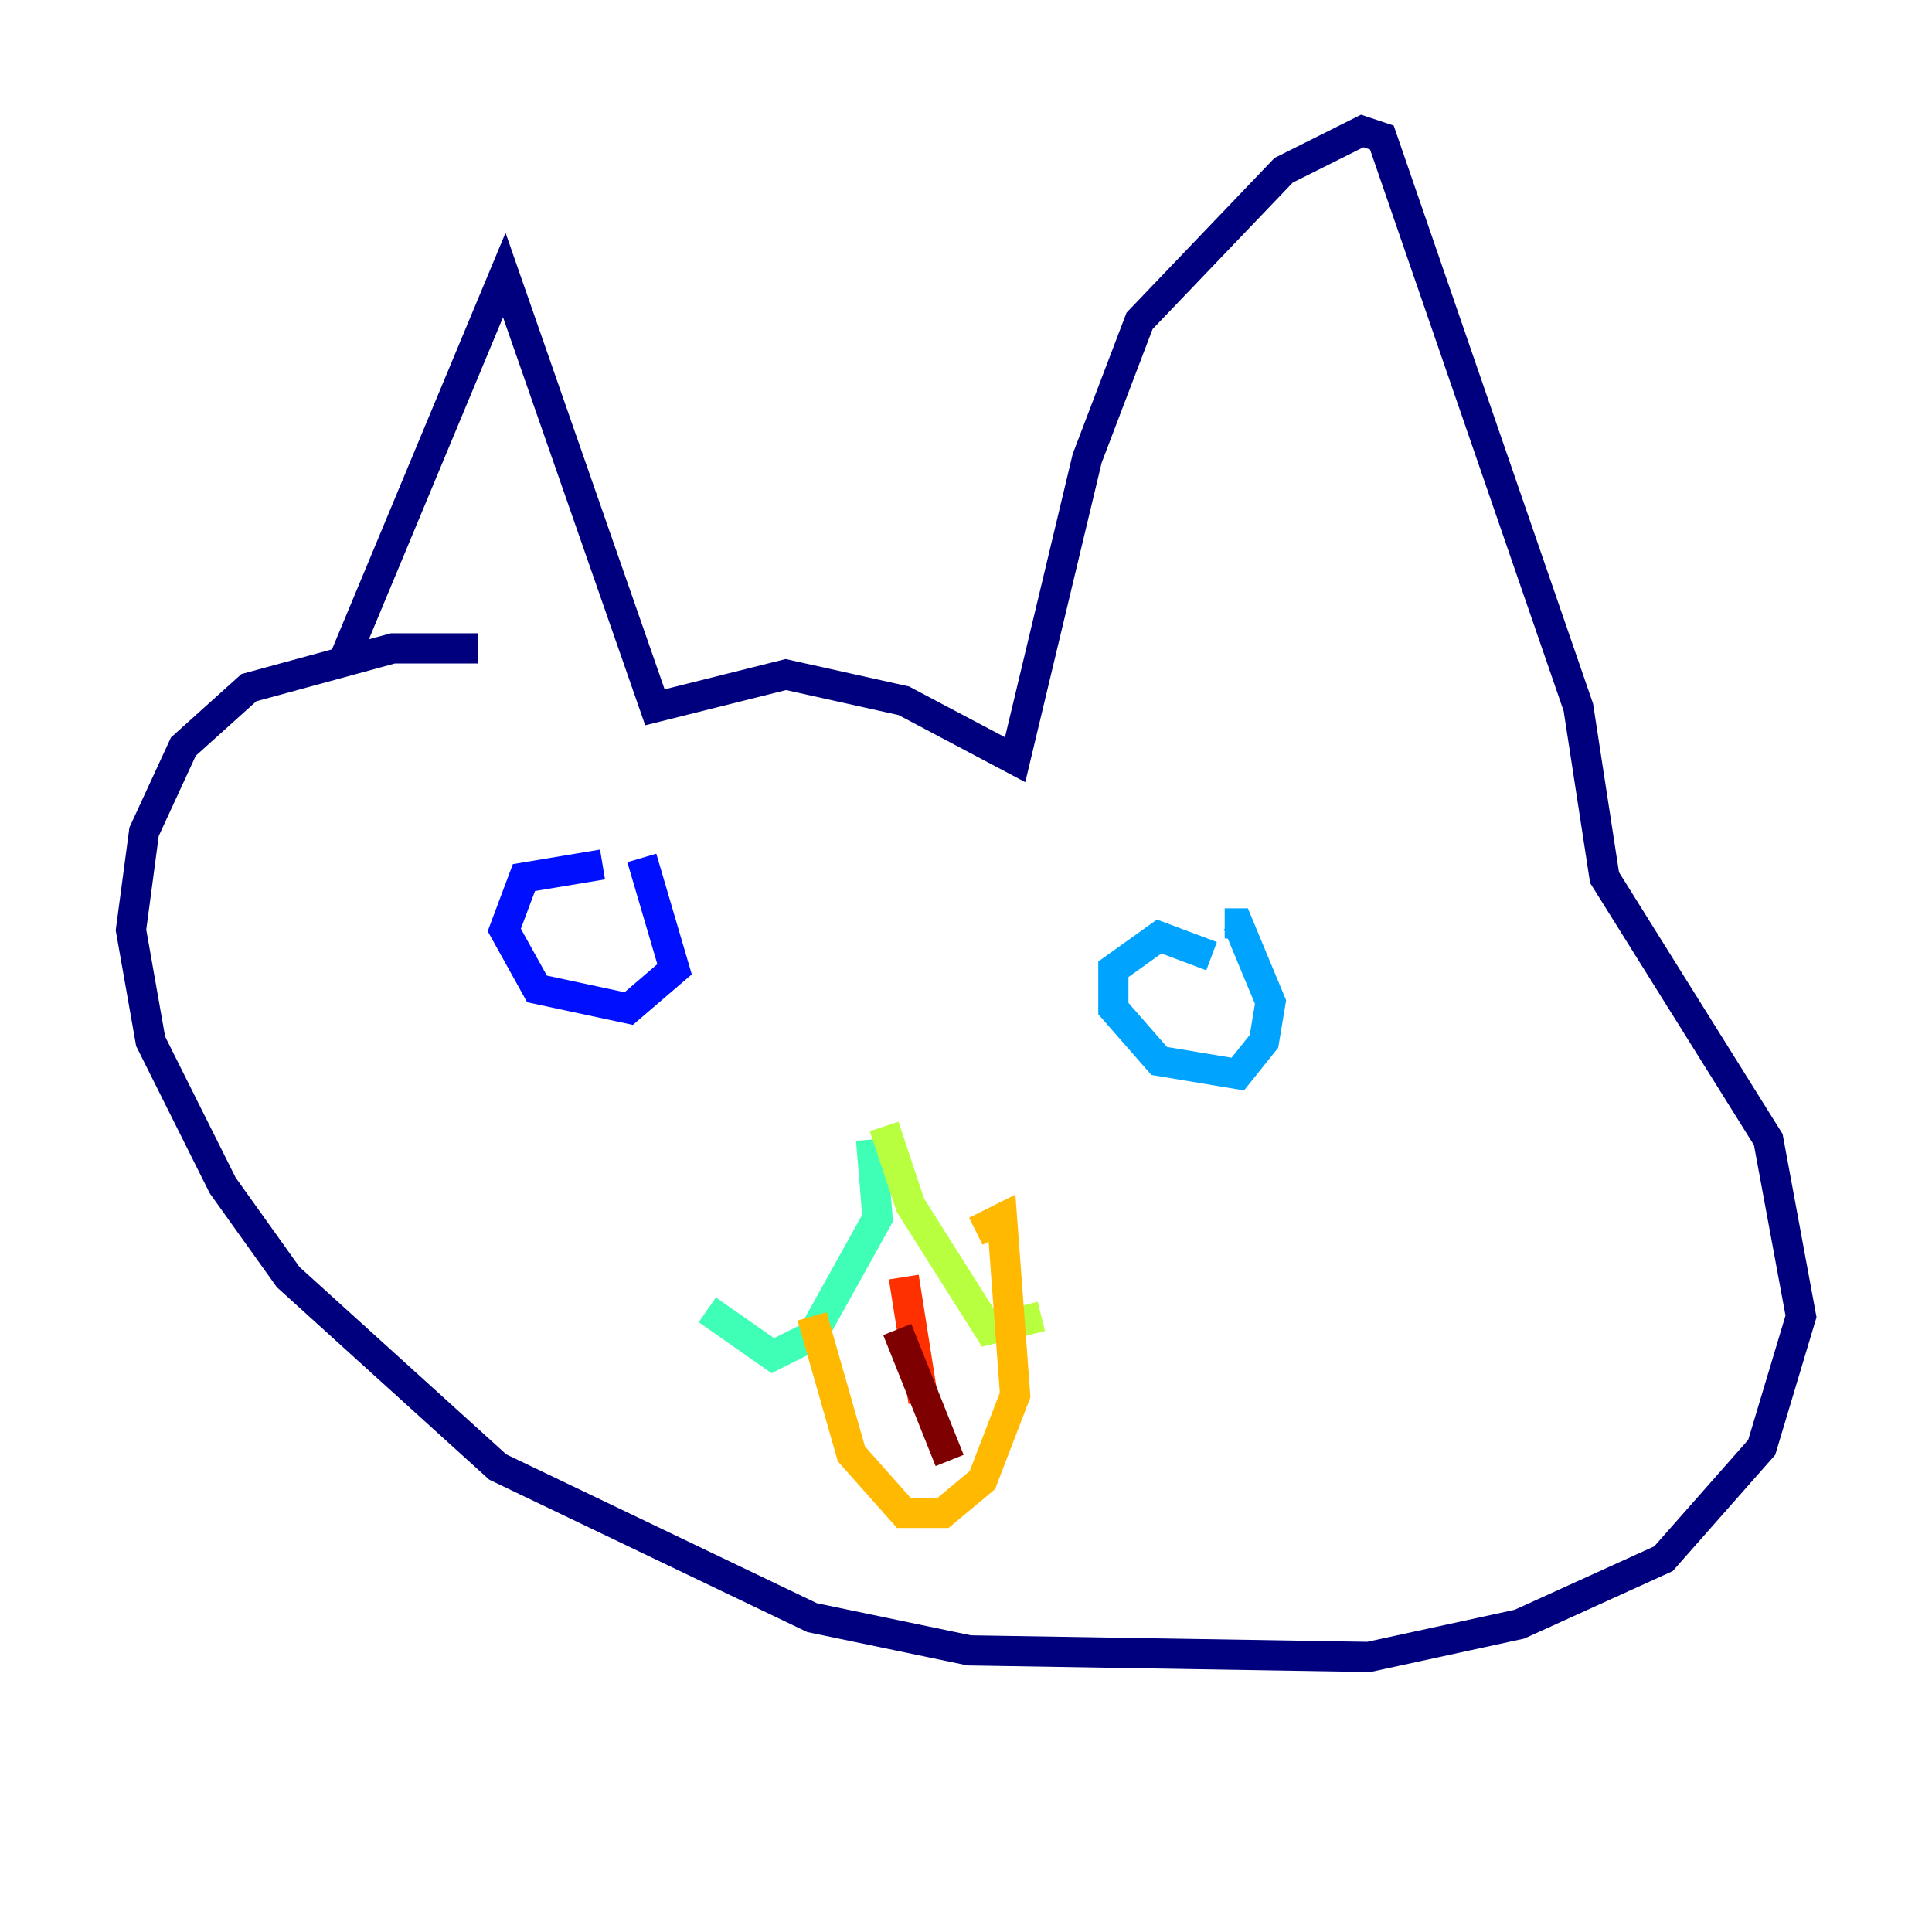 <?xml version="1.0" encoding="utf-8" ?>
<svg baseProfile="tiny" height="128" version="1.2" viewBox="0,0,128,128" width="128" xmlns="http://www.w3.org/2000/svg" xmlns:ev="http://www.w3.org/2001/xml-events" xmlns:xlink="http://www.w3.org/1999/xlink"><defs /><polyline fill="none" points="22.563,44.258 33.41,18.224 43.39,46.861 52.068,44.691 59.878,46.427 67.254,50.332 72.027,30.373 75.498,21.261 85.044,11.281 90.251,8.678 91.552,9.112 104.57,46.861 106.305,58.142 117.153,75.498 119.322,87.214 116.719,95.891 110.21,103.268 100.664,107.607 90.685,109.776 64.217,109.342 53.803,107.173 32.976,97.193 19.091,84.61 14.752,78.536 9.98,68.99 8.678,61.614 9.546,55.105 12.149,49.464 16.488,45.559 26.034,42.956 31.675,42.956" stroke="#00007f" stroke-width="2" /><polyline fill="none" points="39.919,57.275 34.712,58.142 33.41,61.614 35.58,65.519 41.654,66.82 44.691,64.217 42.522,56.841" stroke="#0010ff" stroke-width="2" /><polyline fill="none" points="80.271,63.349 76.8,62.047 73.763,64.217 73.763,66.82 76.8,70.291 82.007,71.159 83.742,68.99 84.176,66.386 82.007,61.18 81.139,61.18" stroke="#00a4ff" stroke-width="2" /><polyline fill="none" points="57.709,75.498 58.142,80.705 53.803,88.515 51.2,89.817 46.861,86.78" stroke="#3fffb7" stroke-width="2" /><polyline fill="none" points="58.576,74.63 60.312,79.837 65.519,88.081 68.99,87.214" stroke="#b7ff3f" stroke-width="2" /><polyline fill="none" points="53.803,87.214 56.407,96.325 59.878,100.231 62.481,100.231 65.085,98.061 67.254,92.42 66.386,80.705 64.651,81.573" stroke="#ffb900" stroke-width="2" /><polyline fill="none" points="59.878,84.61 61.18,92.854" stroke="#ff3000" stroke-width="2" /><polyline fill="none" points="59.444,88.081 62.915,96.759" stroke="#7f0000" stroke-width="2" /></svg>